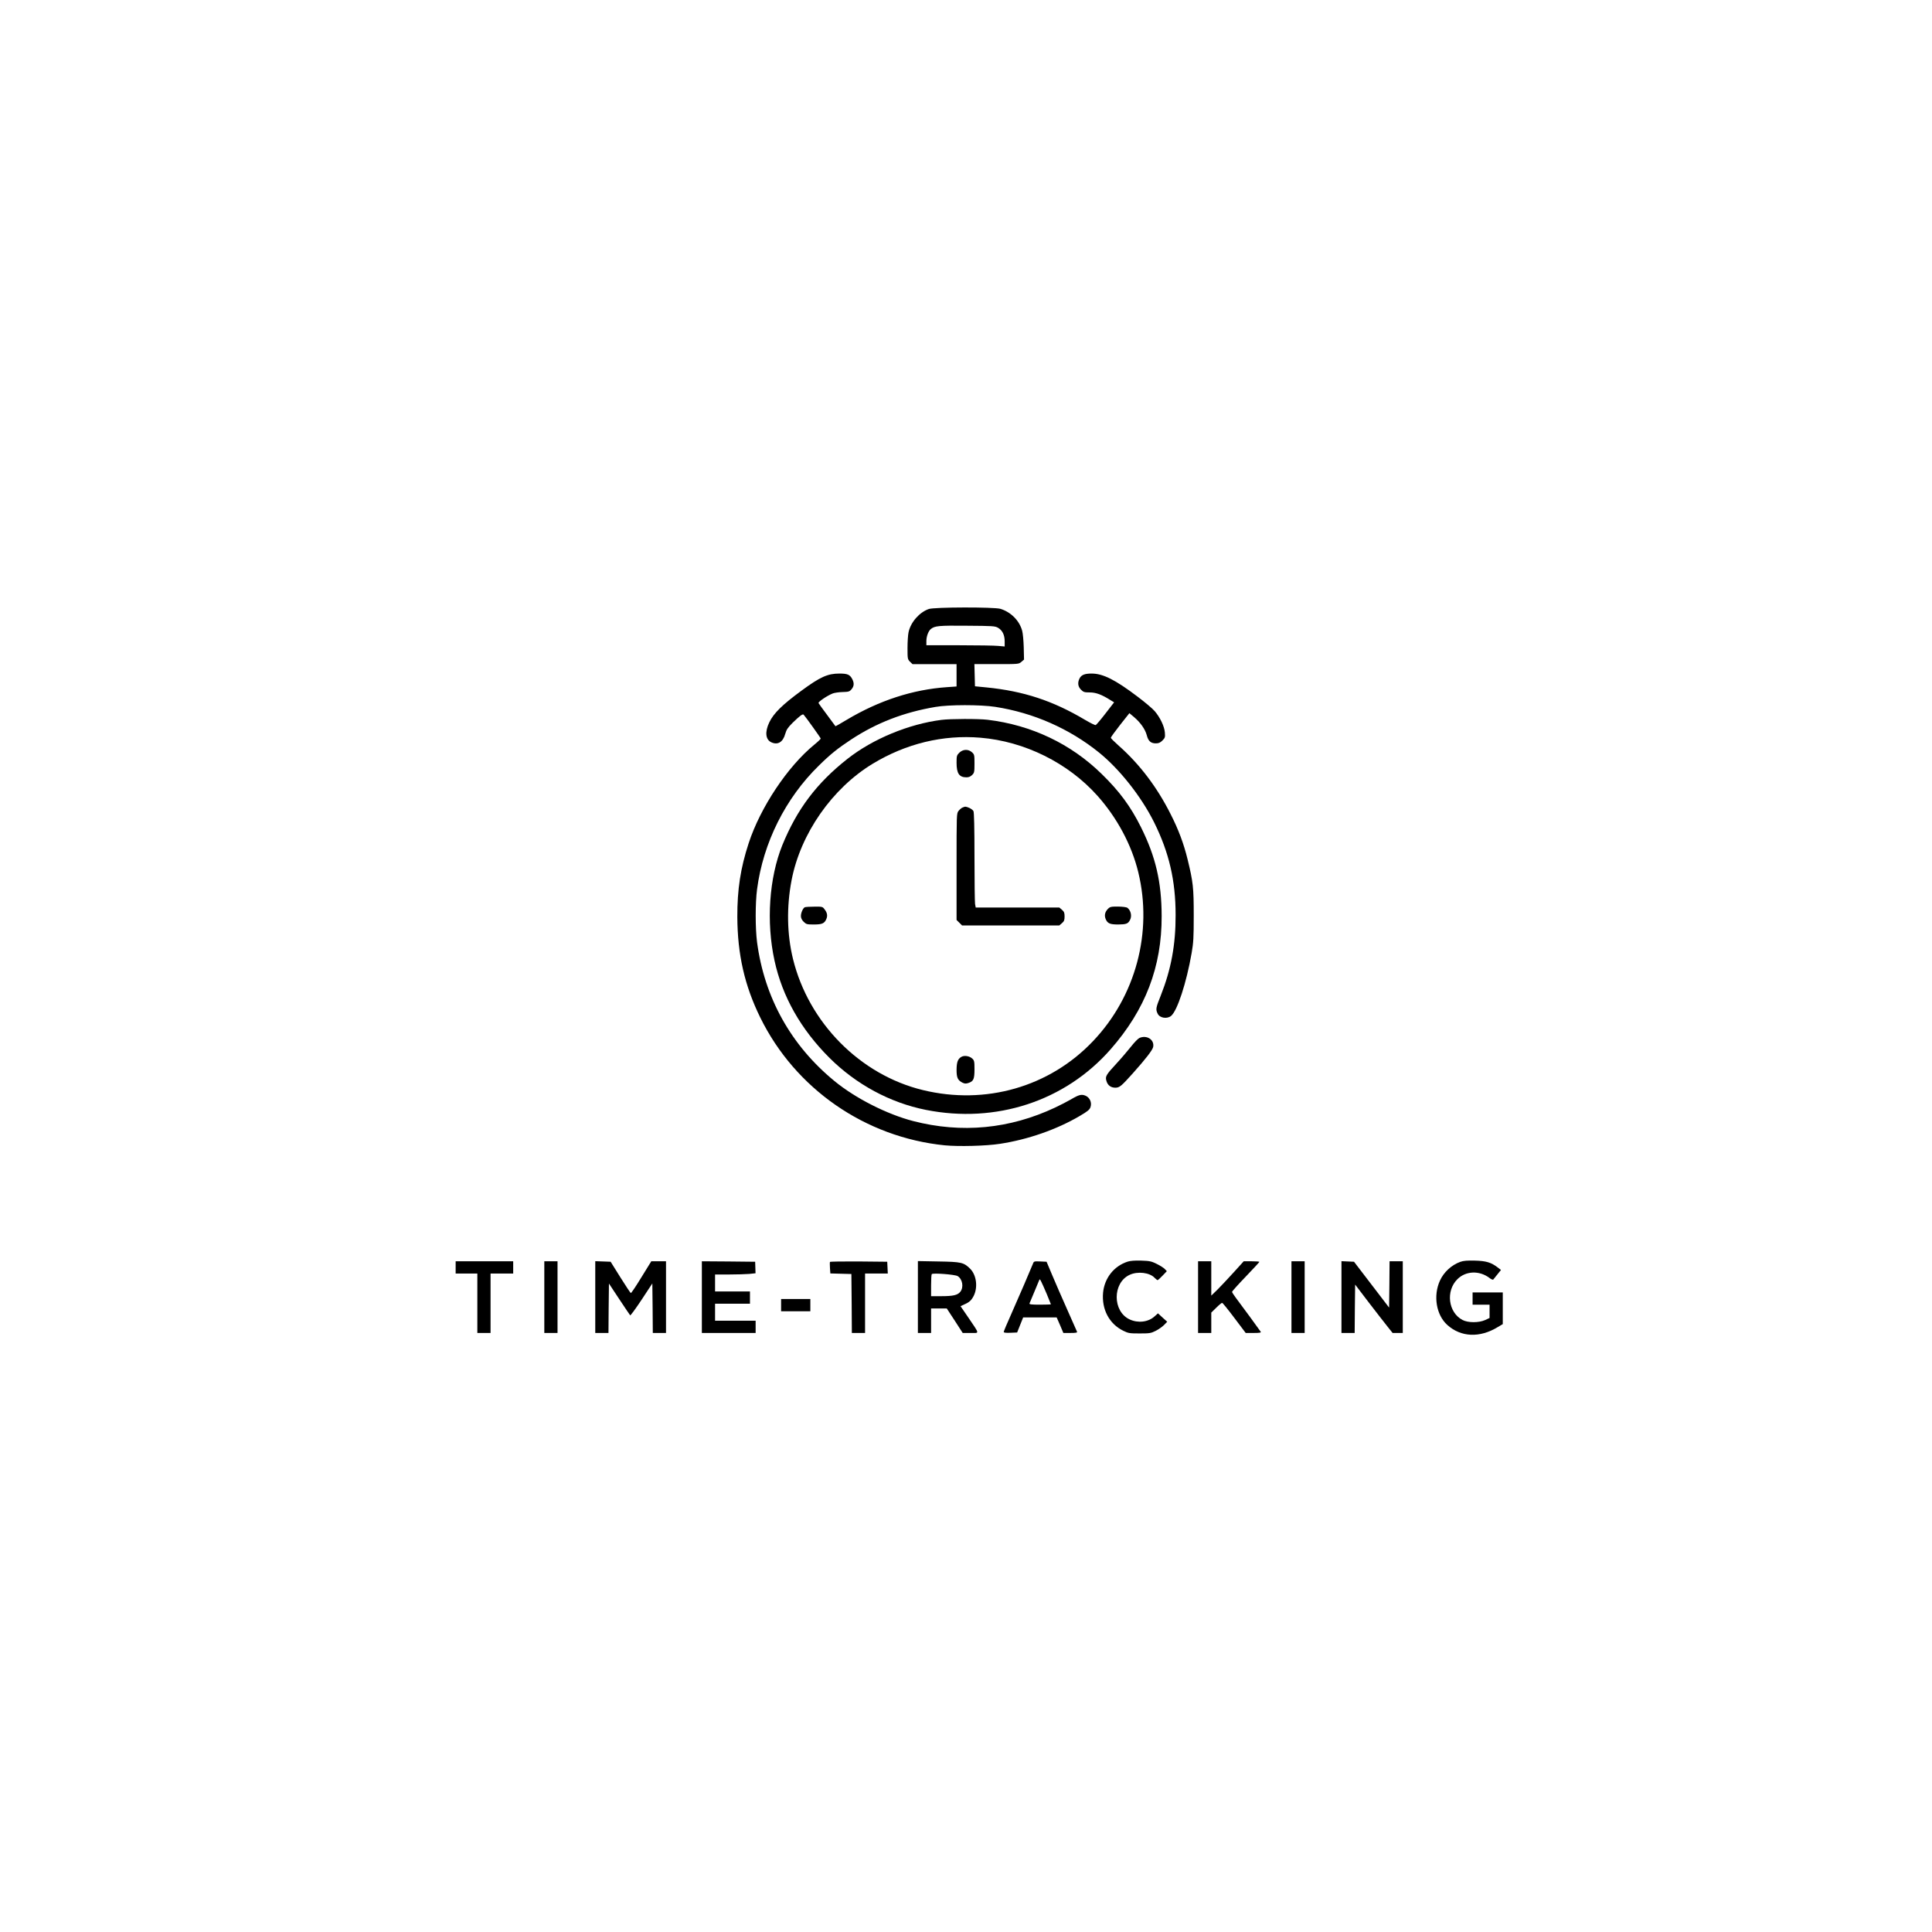 <?xml version="1.0" standalone="no"?>
<!DOCTYPE svg PUBLIC "-//W3C//DTD SVG 20010904//EN"
 "http://www.w3.org/TR/2001/REC-SVG-20010904/DTD/svg10.dtd">
<svg version="1.0" xmlns="http://www.w3.org/2000/svg"
 width="2048pt" height="2048pt" viewBox="0 0 2048 2048"
 preserveAspectRatio="xMidYMid meet">

<g transform="translate(0,2048) scale(0.1,-0.1)"
fill="#000000" stroke="none">
<path d="M9845 14024 c-100 -35 -192 -141 -214 -246 -6 -27 -11 -102 -11 -167
0 -114 1 -119 26 -145 l27 -26 233 0 234 0 0 -119 0 -118 -100 -7 c-364 -25
-720 -141 -1064 -346 -65 -39 -119 -70 -120 -68 -1 2 -40 55 -87 118 -47 63
-89 120 -92 127 -7 12 90 78 150 102 18 7 64 14 104 15 64 2 74 4 95 29 28 32
30 66 9 107 -25 49 -51 60 -137 60 -124 0 -204 -36 -400 -180 -206 -151 -297
-241 -343 -337 -49 -102 -40 -184 22 -212 68 -31 123 2 147 90 13 45 27 66 78
117 76 74 107 97 117 86 28 -32 181 -246 181 -253 0 -5 -30 -34 -67 -64 -284
-232 -573 -666 -697 -1046 -86 -263 -121 -490 -120 -781 2 -398 77 -728 243
-1066 371 -756 1113 -1270 1956 -1355 146 -14 438 -7 585 16 296 45 603 152
847 296 85 50 104 66 113 94 16 48 -8 101 -53 120 -43 18 -70 11 -156 -40 -36
-21 -110 -59 -165 -85 -484 -228 -992 -276 -1505 -144 -279 72 -615 243 -835
424 -462 379 -743 885 -821 1473 -19 150 -19 413 0 559 65 495 301 967 657
1314 124 122 200 182 341 275 269 177 557 288 892 345 142 25 478 25 635 1
405 -63 785 -230 1100 -484 219 -177 447 -466 583 -738 160 -322 229 -619 229
-985 1 -314 -48 -577 -157 -852 -53 -133 -56 -147 -33 -194 21 -45 98 -58 141
-24 66 52 164 351 219 668 19 110 22 163 22 397 0 294 -6 354 -65 595 -41 168
-97 317 -180 480 -145 288 -330 531 -552 727 -45 40 -82 77 -82 82 0 6 44 67
98 136 l99 125 50 -42 c68 -58 117 -128 134 -191 16 -63 43 -87 96 -87 31 0
46 7 70 30 28 28 30 35 26 85 -5 65 -51 161 -108 227 -22 26 -104 95 -181 153
-236 179 -367 245 -488 245 -72 0 -108 -14 -127 -51 -23 -45 -18 -87 15 -120
26 -26 36 -29 93 -29 65 0 127 -23 220 -82 l38 -23 -92 -119 c-50 -65 -97
-120 -103 -122 -7 -3 -57 22 -113 55 -341 203 -652 305 -1045 344 l-122 12 -3
118 -3 117 235 0 c234 0 235 0 263 24 l28 24 -3 129 c-2 71 -9 150 -17 178
-30 108 -120 197 -230 231 -69 20 -701 19 -760 -2z m735 -199 c46 -27 70 -76
70 -144 l0 -54 -67 6 c-38 4 -224 7 -415 7 l-348 0 0 46 c0 47 21 104 46 125
42 35 85 39 384 36 276 -2 297 -3 330 -22z"/>
<path d="M9980 12849 c-347 -44 -728 -202 -995 -412 -327 -257 -536 -534 -692
-916 -140 -347 -172 -815 -83 -1223 83 -383 280 -730 584 -1033 283 -281 640
-474 1020 -550 743 -148 1476 92 1958 641 369 420 544 875 542 1414 -1 360
-63 628 -219 941 -109 219 -228 381 -417 565 -327 320 -744 518 -1208 574 -98
12 -395 11 -490 -1z m413 -189 c469 -39 929 -267 1240 -615 209 -234 363 -522
433 -810 155 -636 -27 -1316 -479 -1791 -461 -486 -1140 -681 -1805 -519 -664
161 -1210 713 -1376 1390 -64 261 -69 552 -15 834 95 494 429 973 860 1235
354 214 745 309 1142 276z"/>
<path d="M10169 12501 c-27 -27 -29 -35 -29 -106 0 -114 28 -155 105 -155 25
0 43 8 60 25 23 22 25 32 25 120 0 91 -1 97 -26 120 -39 36 -96 34 -135 -4z"/>
<path d="M10204 11920 c-12 -4 -31 -21 -43 -36 -21 -27 -21 -30 -21 -591 l0
-565 29 -29 29 -29 516 0 515 0 28 24 c23 20 28 32 28 71 0 39 -5 51 -28 71
l-28 24 -443 0 -443 0 -7 38 c-3 20 -6 245 -6 500 0 313 -4 470 -11 484 -6 11
-26 26 -44 34 -39 16 -42 16 -71 4z"/>
<path d="M8532 10863 c-19 -7 -42 -58 -42 -93 0 -21 9 -41 29 -61 28 -27 35
-29 108 -29 88 0 113 11 133 59 15 36 8 68 -21 104 -19 26 -25 27 -107 26 -48
0 -93 -3 -100 -6z"/>
<path d="M11745 10846 c-32 -32 -40 -69 -25 -107 20 -48 45 -59 135 -59 83 1
103 8 123 47 23 42 10 101 -27 130 -10 7 -50 12 -99 13 -75 0 -85 -2 -107 -24z"/>
<path d="M10191 9277 c-38 -22 -50 -56 -51 -137 0 -84 12 -110 61 -136 25 -12
37 -13 65 -4 54 18 64 42 64 145 0 83 -2 94 -24 114 -29 27 -83 36 -115 18z"/>
<path d="M12078 9477 c-15 -7 -55 -48 -90 -93 -35 -44 -103 -124 -153 -178
-112 -121 -121 -137 -106 -186 13 -45 47 -70 94 -70 44 0 63 16 185 152 143
160 209 247 216 280 15 76 -67 130 -146 95z"/>
<path d="M11953 7106 c-145 -47 -245 -174 -260 -329 -16 -176 65 -330 213
-403 55 -27 67 -29 174 -29 105 0 120 2 170 27 30 15 70 43 89 62 l34 35 -49
44 -49 45 -37 -33 c-66 -60 -175 -73 -264 -31 -182 85 -182 387 0 472 86 40
213 25 266 -32 13 -13 27 -24 31 -24 4 0 28 21 53 48 l45 47 -22 23 c-12 13
-50 37 -85 54 -56 28 -75 32 -165 35 -68 2 -116 -2 -144 -11z"/>
<path d="M15480 7104 c-94 -34 -175 -109 -216 -199 -73 -160 -40 -364 78 -470
144 -130 344 -139 534 -23 l54 32 0 168 0 168 -160 0 -160 0 0 -65 0 -65 90 0
90 0 0 -71 0 -70 -47 -22 c-67 -30 -182 -30 -240 1 -151 79 -180 307 -54 432
89 89 233 94 339 14 18 -15 37 -22 41 -18 4 5 24 30 45 56 l37 46 -34 26 c-70
54 -124 70 -242 73 -82 2 -121 -1 -155 -13z"/>
<path d="M4830 7045 l0 -65 115 0 115 0 0 -315 0 -315 70 0 70 0 0 315 0 315
120 0 120 0 0 65 0 65 -305 0 -305 0 0 -65z"/>
<path d="M5770 6730 l0 -380 70 0 70 0 0 380 0 380 -70 0 -70 0 0 -380z"/>
<path d="M6310 6730 l0 -380 70 0 70 0 2 262 3 262 109 -165 c60 -90 112 -168
116 -172 4 -4 58 70 121 165 l114 173 3 -262 2 -263 70 0 70 0 0 380 0 380
-78 0 -78 0 -105 -170 c-57 -94 -108 -169 -112 -167 -4 1 -54 76 -111 167
l-103 165 -81 3 -82 3 0 -381z"/>
<path d="M7440 6730 l0 -380 285 0 285 0 0 65 0 65 -215 0 -215 0 0 90 0 90
185 0 185 0 0 65 0 65 -185 0 -185 0 0 90 0 90 148 0 c81 0 177 3 214 6 l67 7
-2 61 -2 61 -282 3 -283 2 0 -380z"/>
<path d="M8798 7103 c-2 -5 -2 -34 0 -65 l4 -57 111 -3 112 -3 3 -312 2 -313
70 0 70 0 0 315 0 315 120 0 121 0 -3 63 -3 62 -302 3 c-166 1 -303 -1 -305
-5z"/>
<path d="M9730 6731 l0 -381 70 0 70 0 0 130 0 130 83 0 83 0 85 -130 84 -130
83 0 c97 0 99 -18 -21 160 l-85 124 41 19 c53 23 74 43 98 89 47 93 30 223
-38 290 -68 66 -92 72 -335 76 l-218 4 0 -381z m421 222 c52 -31 67 -118 29
-166 -28 -36 -76 -47 -202 -47 l-108 0 0 113 c0 63 3 117 7 121 14 14 245 -4
274 -21z"/>
<path d="M10951 7087 c-20 -51 -158 -372 -232 -538 -44 -97 -79 -182 -79 -188
0 -8 21 -11 71 -9 l71 3 32 80 32 80 178 0 177 0 36 -82 35 -83 75 0 c56 0 74
3 70 13 -3 6 -50 113 -105 237 -55 124 -127 288 -159 365 l-59 140 -67 3 c-63
3 -68 1 -76 -21z m145 -324 c24 -58 44 -108 44 -109 0 -2 -52 -4 -116 -4 -89
0 -115 3 -111 13 3 6 25 59 49 117 25 58 48 114 52 125 7 19 9 18 22 -8 9 -16
35 -76 60 -134z"/>
<path d="M12700 6730 l0 -380 70 0 70 0 0 108 0 108 53 52 c29 29 57 52 62 51
6 0 64 -72 130 -160 l120 -159 83 0 c64 0 82 3 76 13 -8 13 -200 276 -266 363
-21 28 -38 55 -38 60 0 5 65 78 145 161 80 83 145 154 145 157 0 3 -37 6 -83
6 l-83 0 -106 -117 c-59 -65 -136 -147 -172 -183 l-66 -64 0 182 0 182 -70 0
-70 0 0 -380z"/>
<path d="M13690 6730 l0 -380 70 0 70 0 0 380 0 380 -70 0 -70 0 0 -380z"/>
<path d="M14220 6730 l0 -380 70 0 70 0 2 256 3 257 144 -189 c80 -104 169
-219 199 -256 l54 -68 54 0 54 0 0 380 0 380 -70 0 -70 0 -2 -245 -3 -246
-186 243 -186 243 -66 3 -67 3 0 -381z"/>
<path d="M8280 6645 l0 -65 155 0 155 0 0 65 0 65 -155 0 -155 0 0 -65z"/>
</g>
</svg>
